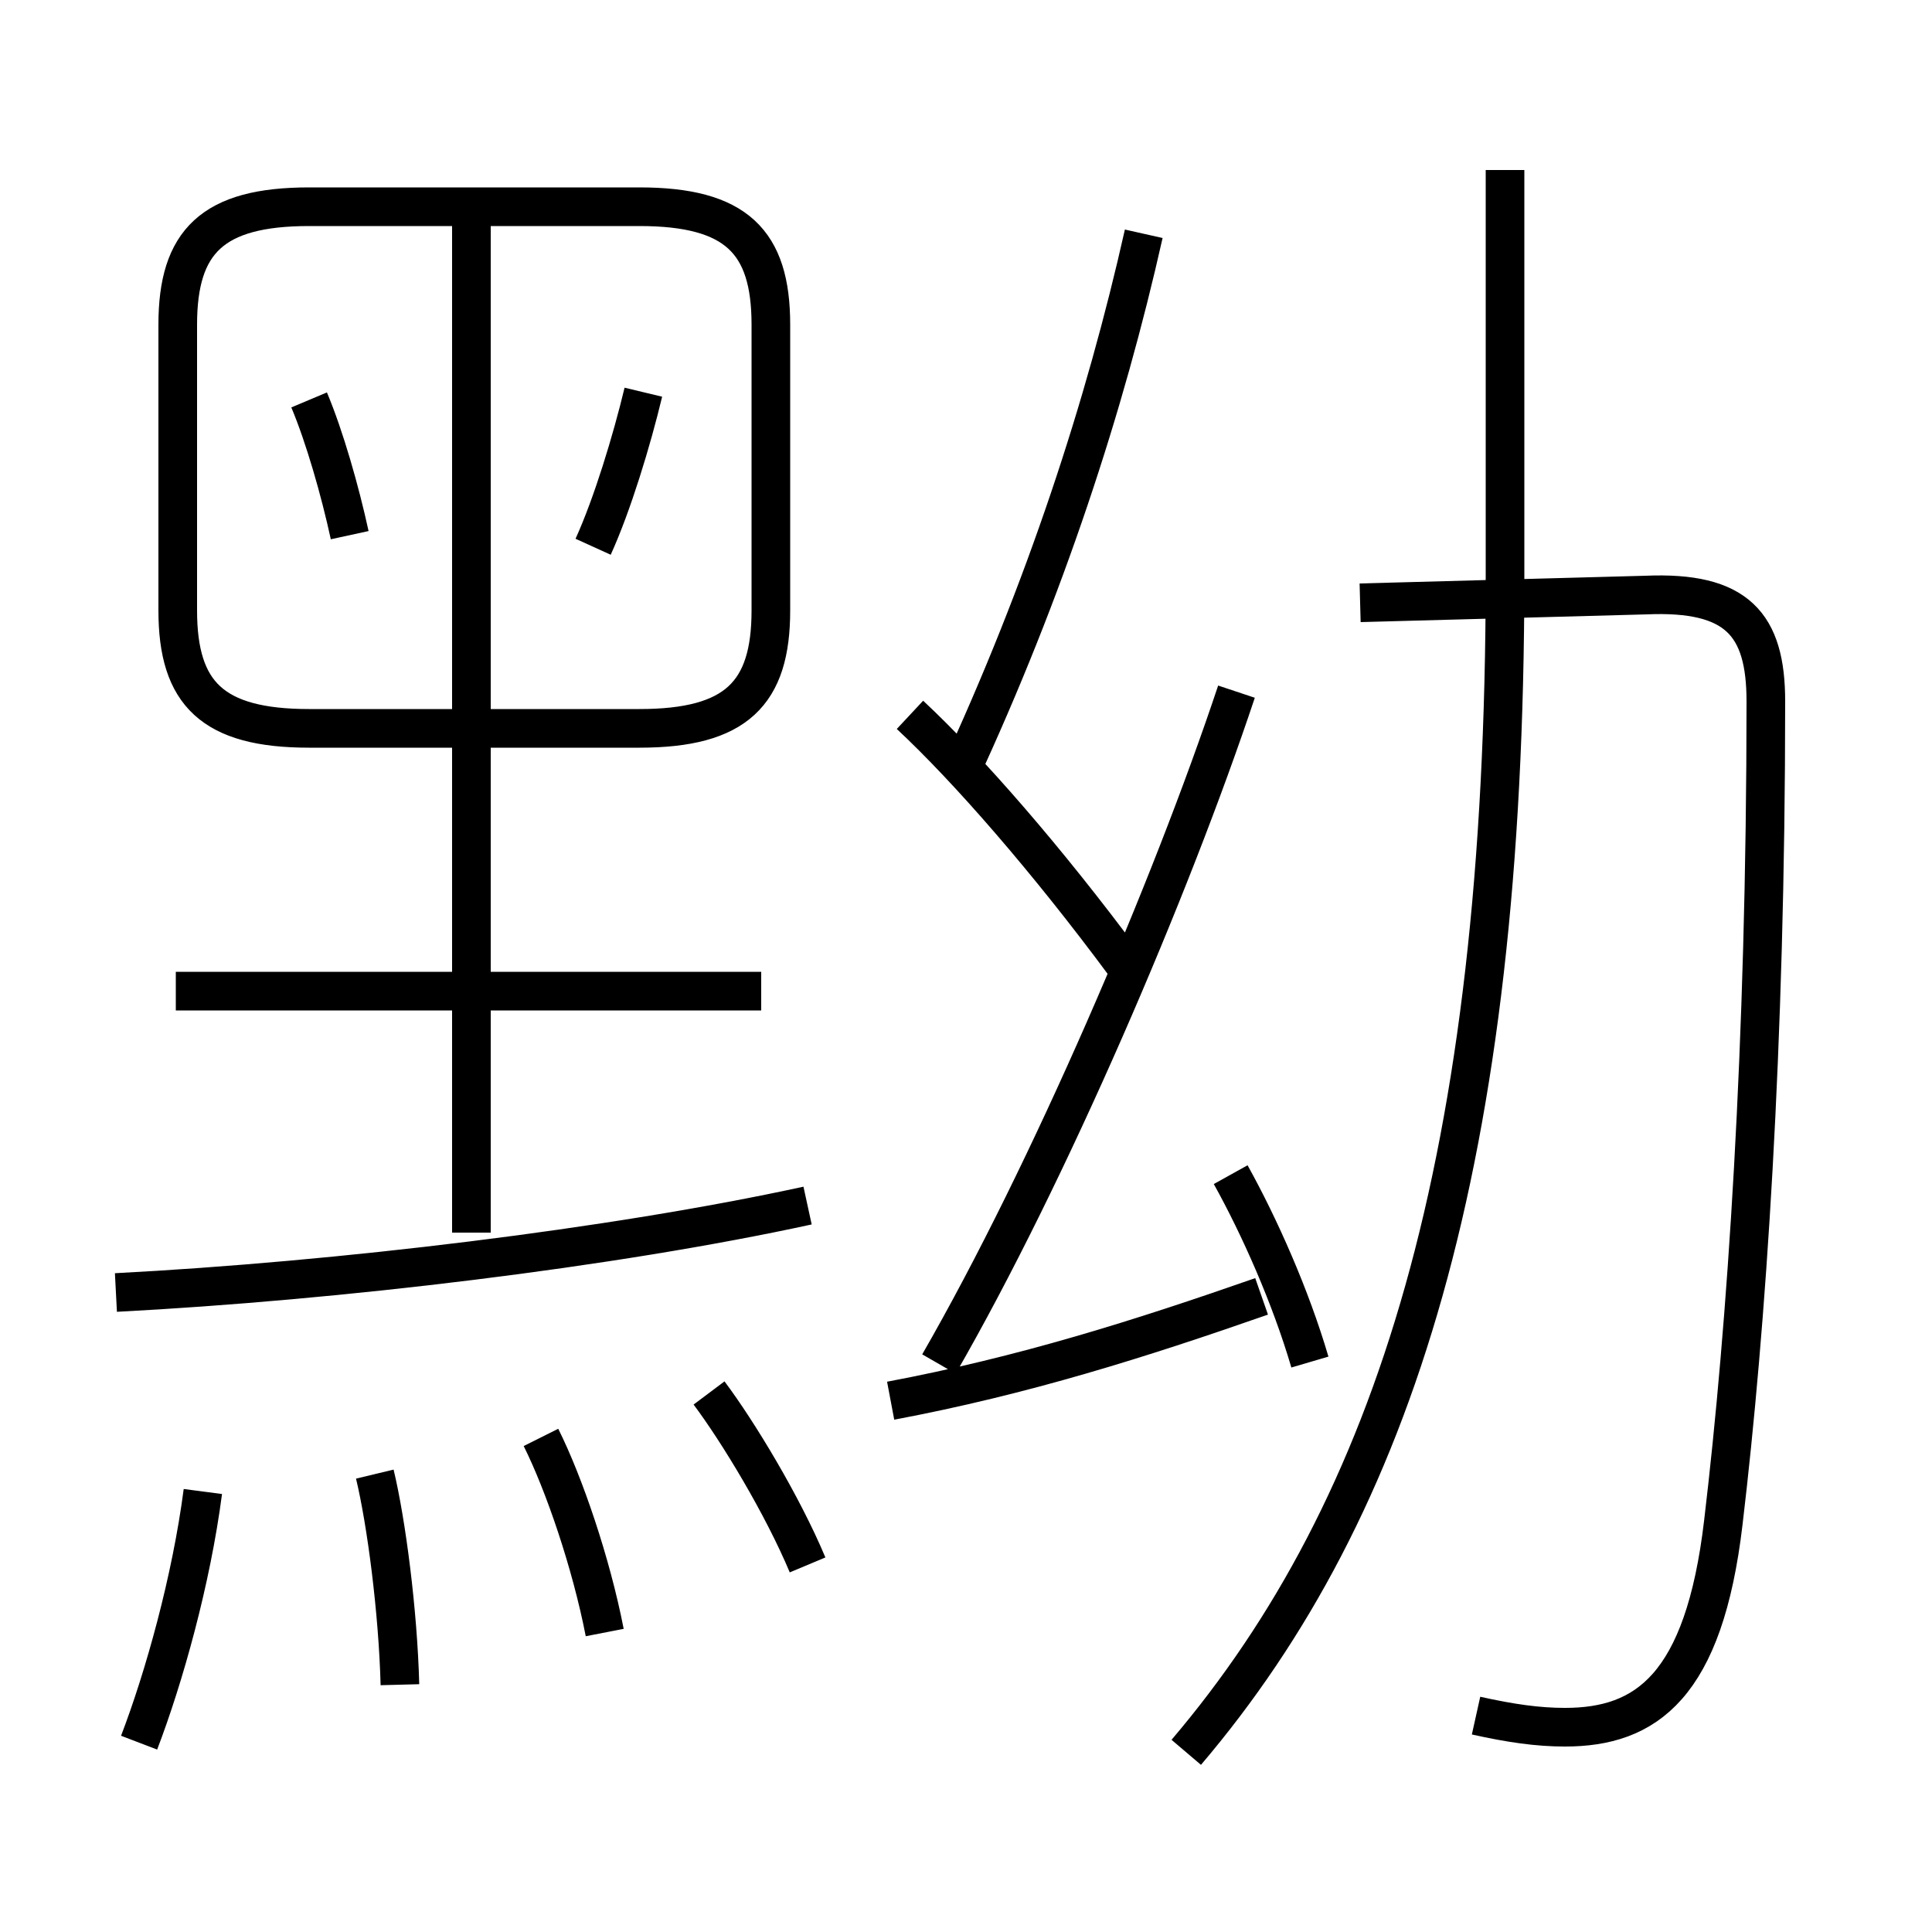 <?xml version='1.0' encoding='utf8'?>
<svg viewBox="0.0 -6.0 50.0 50.0" version="1.1" xmlns="http://www.w3.org/2000/svg">
<rect x="0.0" y="-6.0" width="50.0" height="50.0" fill="#808080" stroke="none"/>
<rect x="-1000" y="-1000" width="2000" height="2000" stroke="white" fill="white"/>
<g style="fill:white;stroke:#000000;  stroke-width:1">
<path d="M 30.7 1.35 C 36.1 -5.0 38.95 -14.0 38.95 -29.1 L 38.95 -39.6 M 3.6 1.1 C 4.25 -0.6 4.95 -3.1 5.25 -5.4 M 10.35 -0.4 C 10.3 -2.3 10.0 -4.6 9.7 -5.85 M 15.65 -1.75 C 15.3 -3.55 14.6 -5.6 14.0 -6.8 M 3.0 -10.55 C 8.75 -10.85 15.85 -11.7 20.9 -12.8 M 20.9 -3.5 C 20.25 -5.05 19.1 -6.95 18.35 -7.95 M 19.7 -18.35 L 4.55 -18.35 M 23.05 -7.75 C 26.5 -8.4 29.5 -9.35 32.65 -10.45 M 12.2 -12.1 L 12.2 -38.25 M 9.05 -30.15 C 8.8 -31.3 8.4 -32.7 8.0 -33.65 M 33.9 -8.75 C 33.4 -10.45 32.6 -12.25 31.85 -13.6 M 8.0 -25.15 L 16.55 -25.15 C 19.05 -25.15 19.95 -26.05 19.95 -28.2 L 19.95 -35.6 C 19.95 -37.75 19.05 -38.65 16.55 -38.65 L 8.0 -38.65 C 5.5 -38.65 4.6 -37.75 4.6 -35.6 L 4.6 -28.2 C 4.6 -26.05 5.5 -25.15 8.0 -25.15 Z M 24.3 -8.7 C 27.15 -13.65 30.3 -21.0 32.0 -26.1 M 15.35 -29.85 C 15.85 -30.95 16.35 -32.6 16.65 -33.85 M 29.1 -19.05 C 27.1 -21.75 25.05 -24.1 23.55 -25.5 M 38.2 0.4 C 39.1 0.6 39.8 0.7 40.5 0.7 C 42.6 0.7 44.1 -0.35 44.6 -4.6 C 45.2 -9.65 45.7 -16.9 45.7 -25.85 C 45.7 -27.85 44.95 -28.7 42.6 -28.6 L 35.2 -28.4 M 24.8 -23.9 C 27.05 -28.75 28.6 -33.5 29.6 -37.95" transform="translate(0.0 38.0)" />
</g>
</svg>